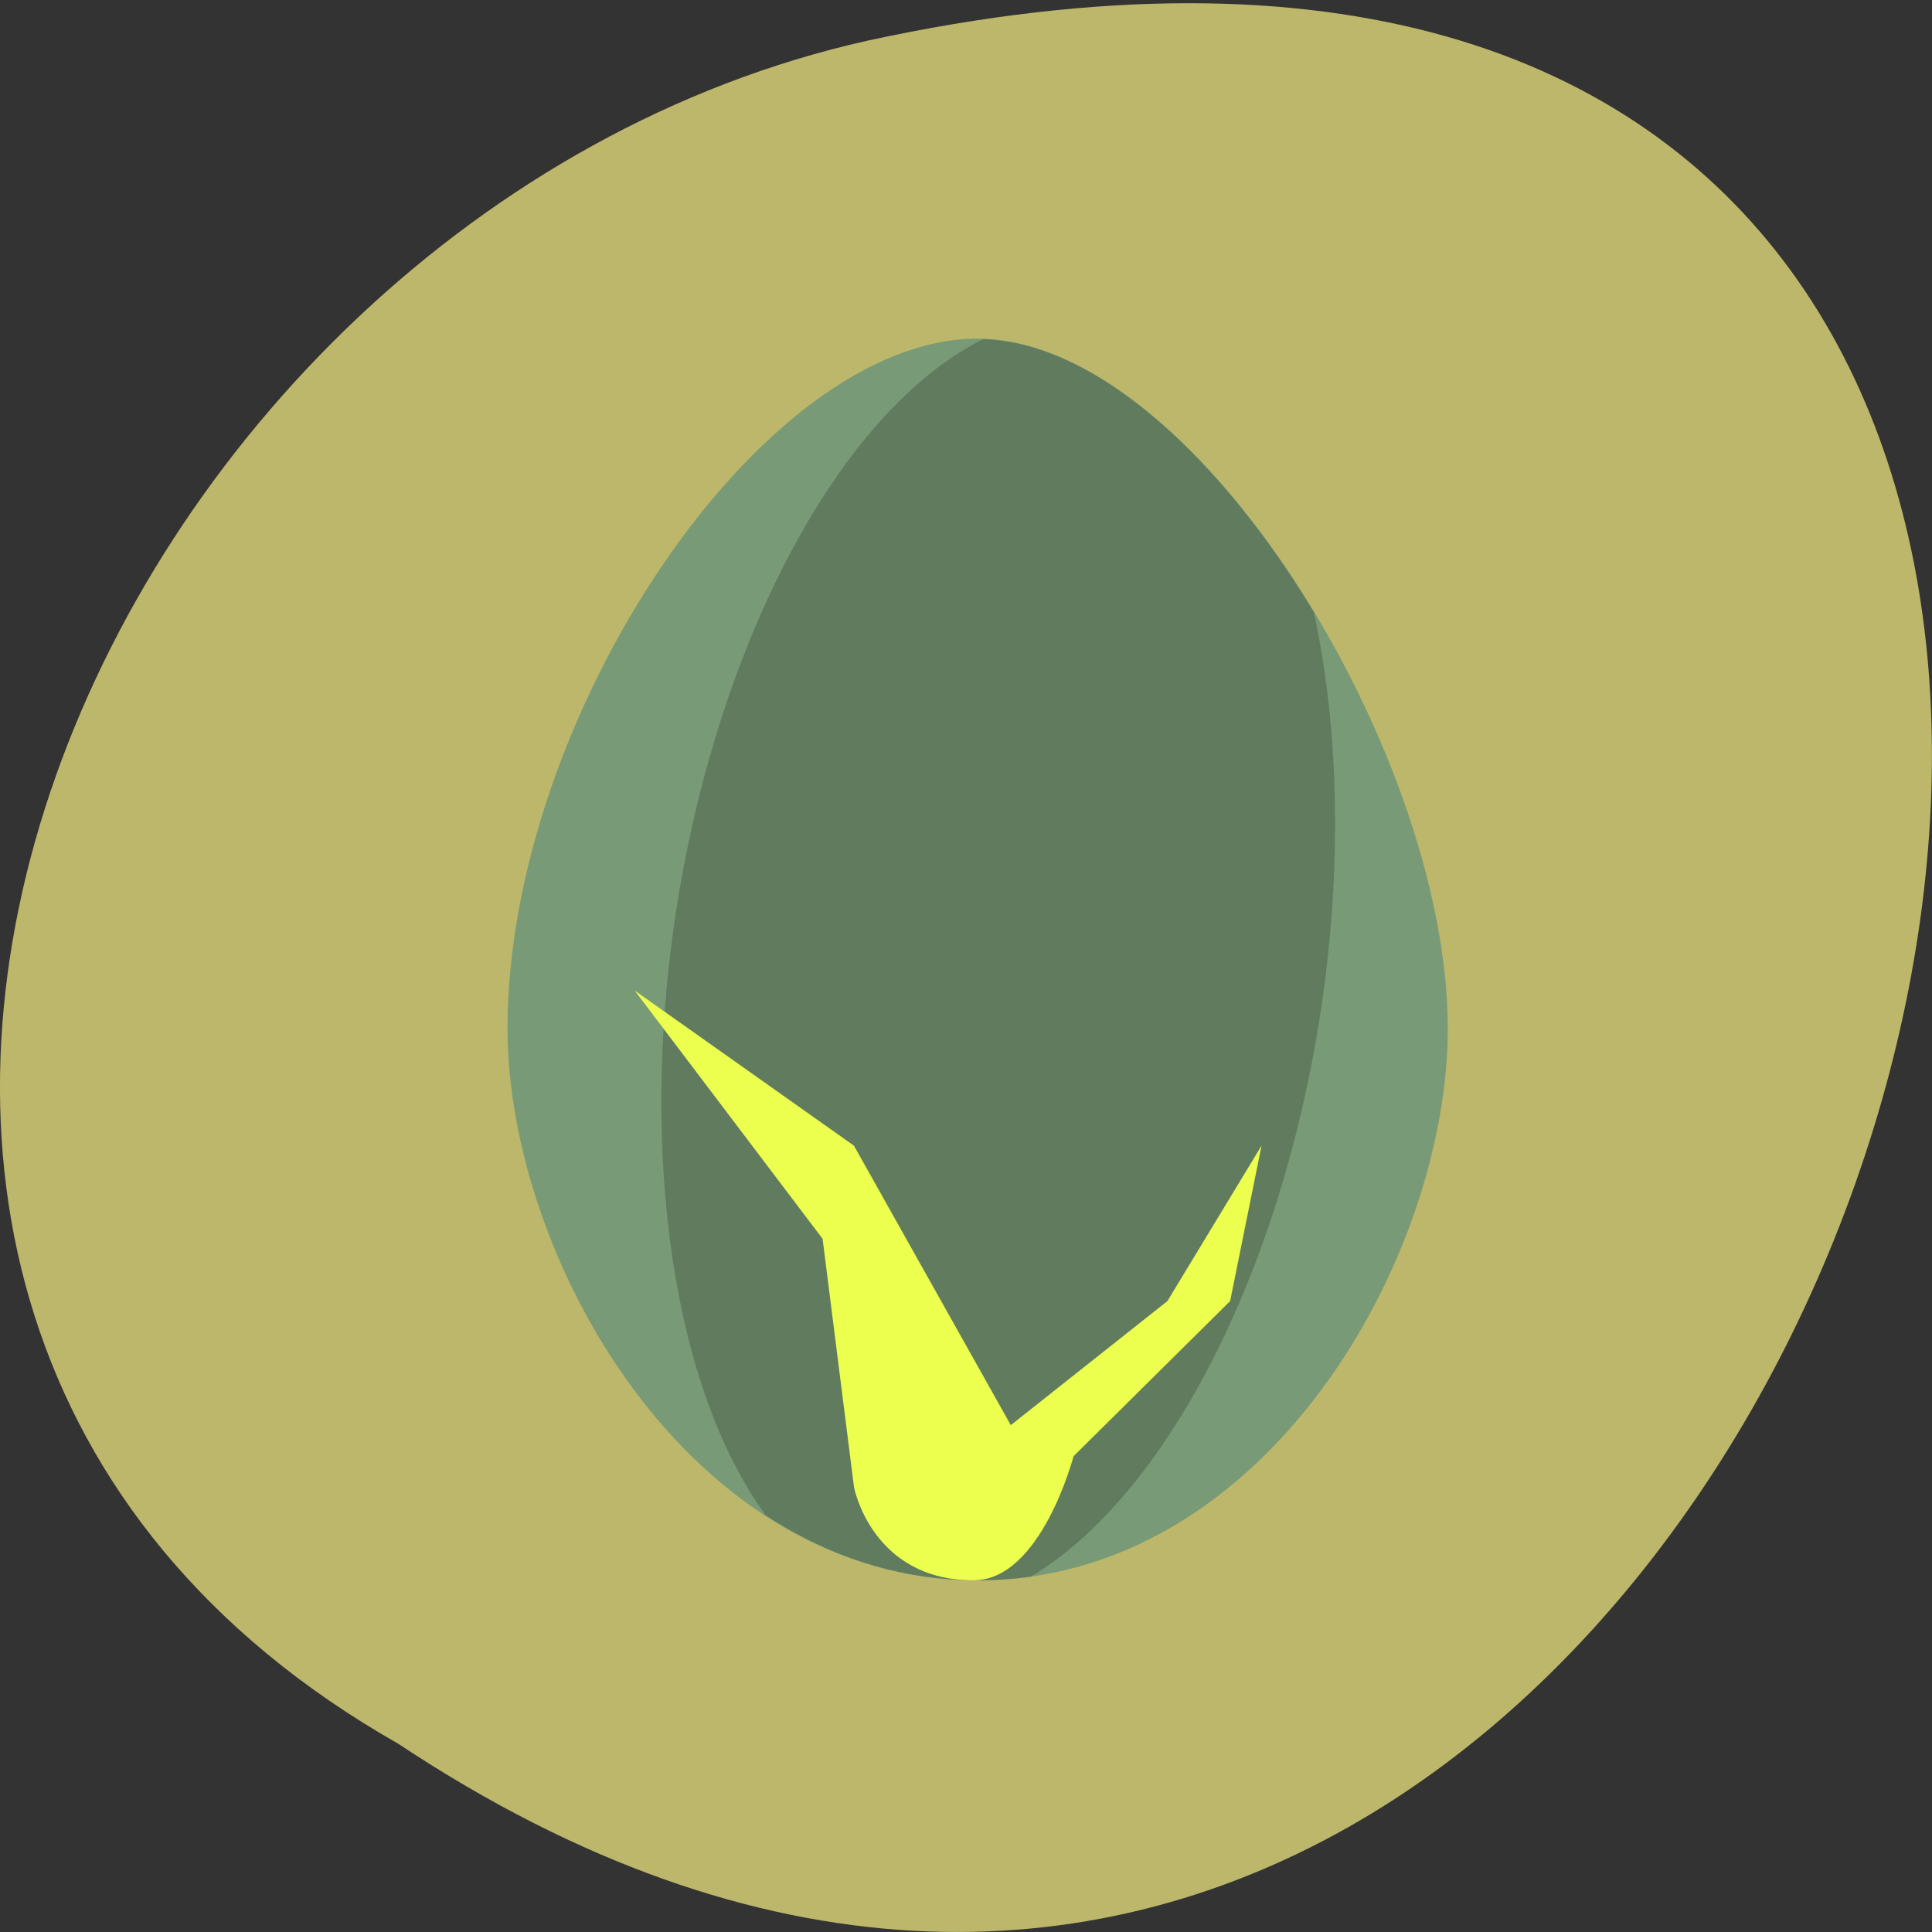 <svg xmlns="http://www.w3.org/2000/svg" viewBox="0 0 32 32"><rect x="0" y="0" width="32" height="32" fill="#333333" stroke="none"/><path d="m 6.598 28.883 c 24.05 15.969 38.875 -34.957 7.773 -28.21 c -12.852 2.875 -20.652 20.891 -7.773 28.21" fill="#bcb76a"/><path d="m 16.191 5.609 c -3.594 0 -7.785 6.285 -7.785 11.426 c 0 3.781 2.996 9.141 7.785 9.141 c 4.793 0 7.789 -5.359 7.789 -9.141 c 0 -4.57 -4.191 -11.426 -7.789 -11.426" fill="#799a76"/><path d="m 16.285 5.617 c -2.363 1.176 -4.402 4.992 -5.094 9.516 c -0.605 4.03 -0.031 7.879 1.492 9.965 c 1.02 0.664 2.195 1.078 3.508 1.078 c 0.301 0 0.594 -0.02 0.879 -0.059 c 2.25 -1.344 4.145 -5.04 4.805 -9.363 c 0.352 -2.328 0.313 -4.652 -0.113 -6.613 c -1.504 -2.5 -3.563 -4.461 -5.477 -4.523" fill-opacity="0.2"/><path d="m 10.512 16.406 l 3.113 4.113 l 0.52 4.113 c 0 0 0.293 1.543 1.98 1.543 c 1.121 0 1.656 -2.055 1.656 -2.055 l 2.594 -2.57 l 0.52 -2.574 l -1.559 2.574 l -2.594 2.055 l -2.598 -4.629" fill="#ecff4f"/></svg>